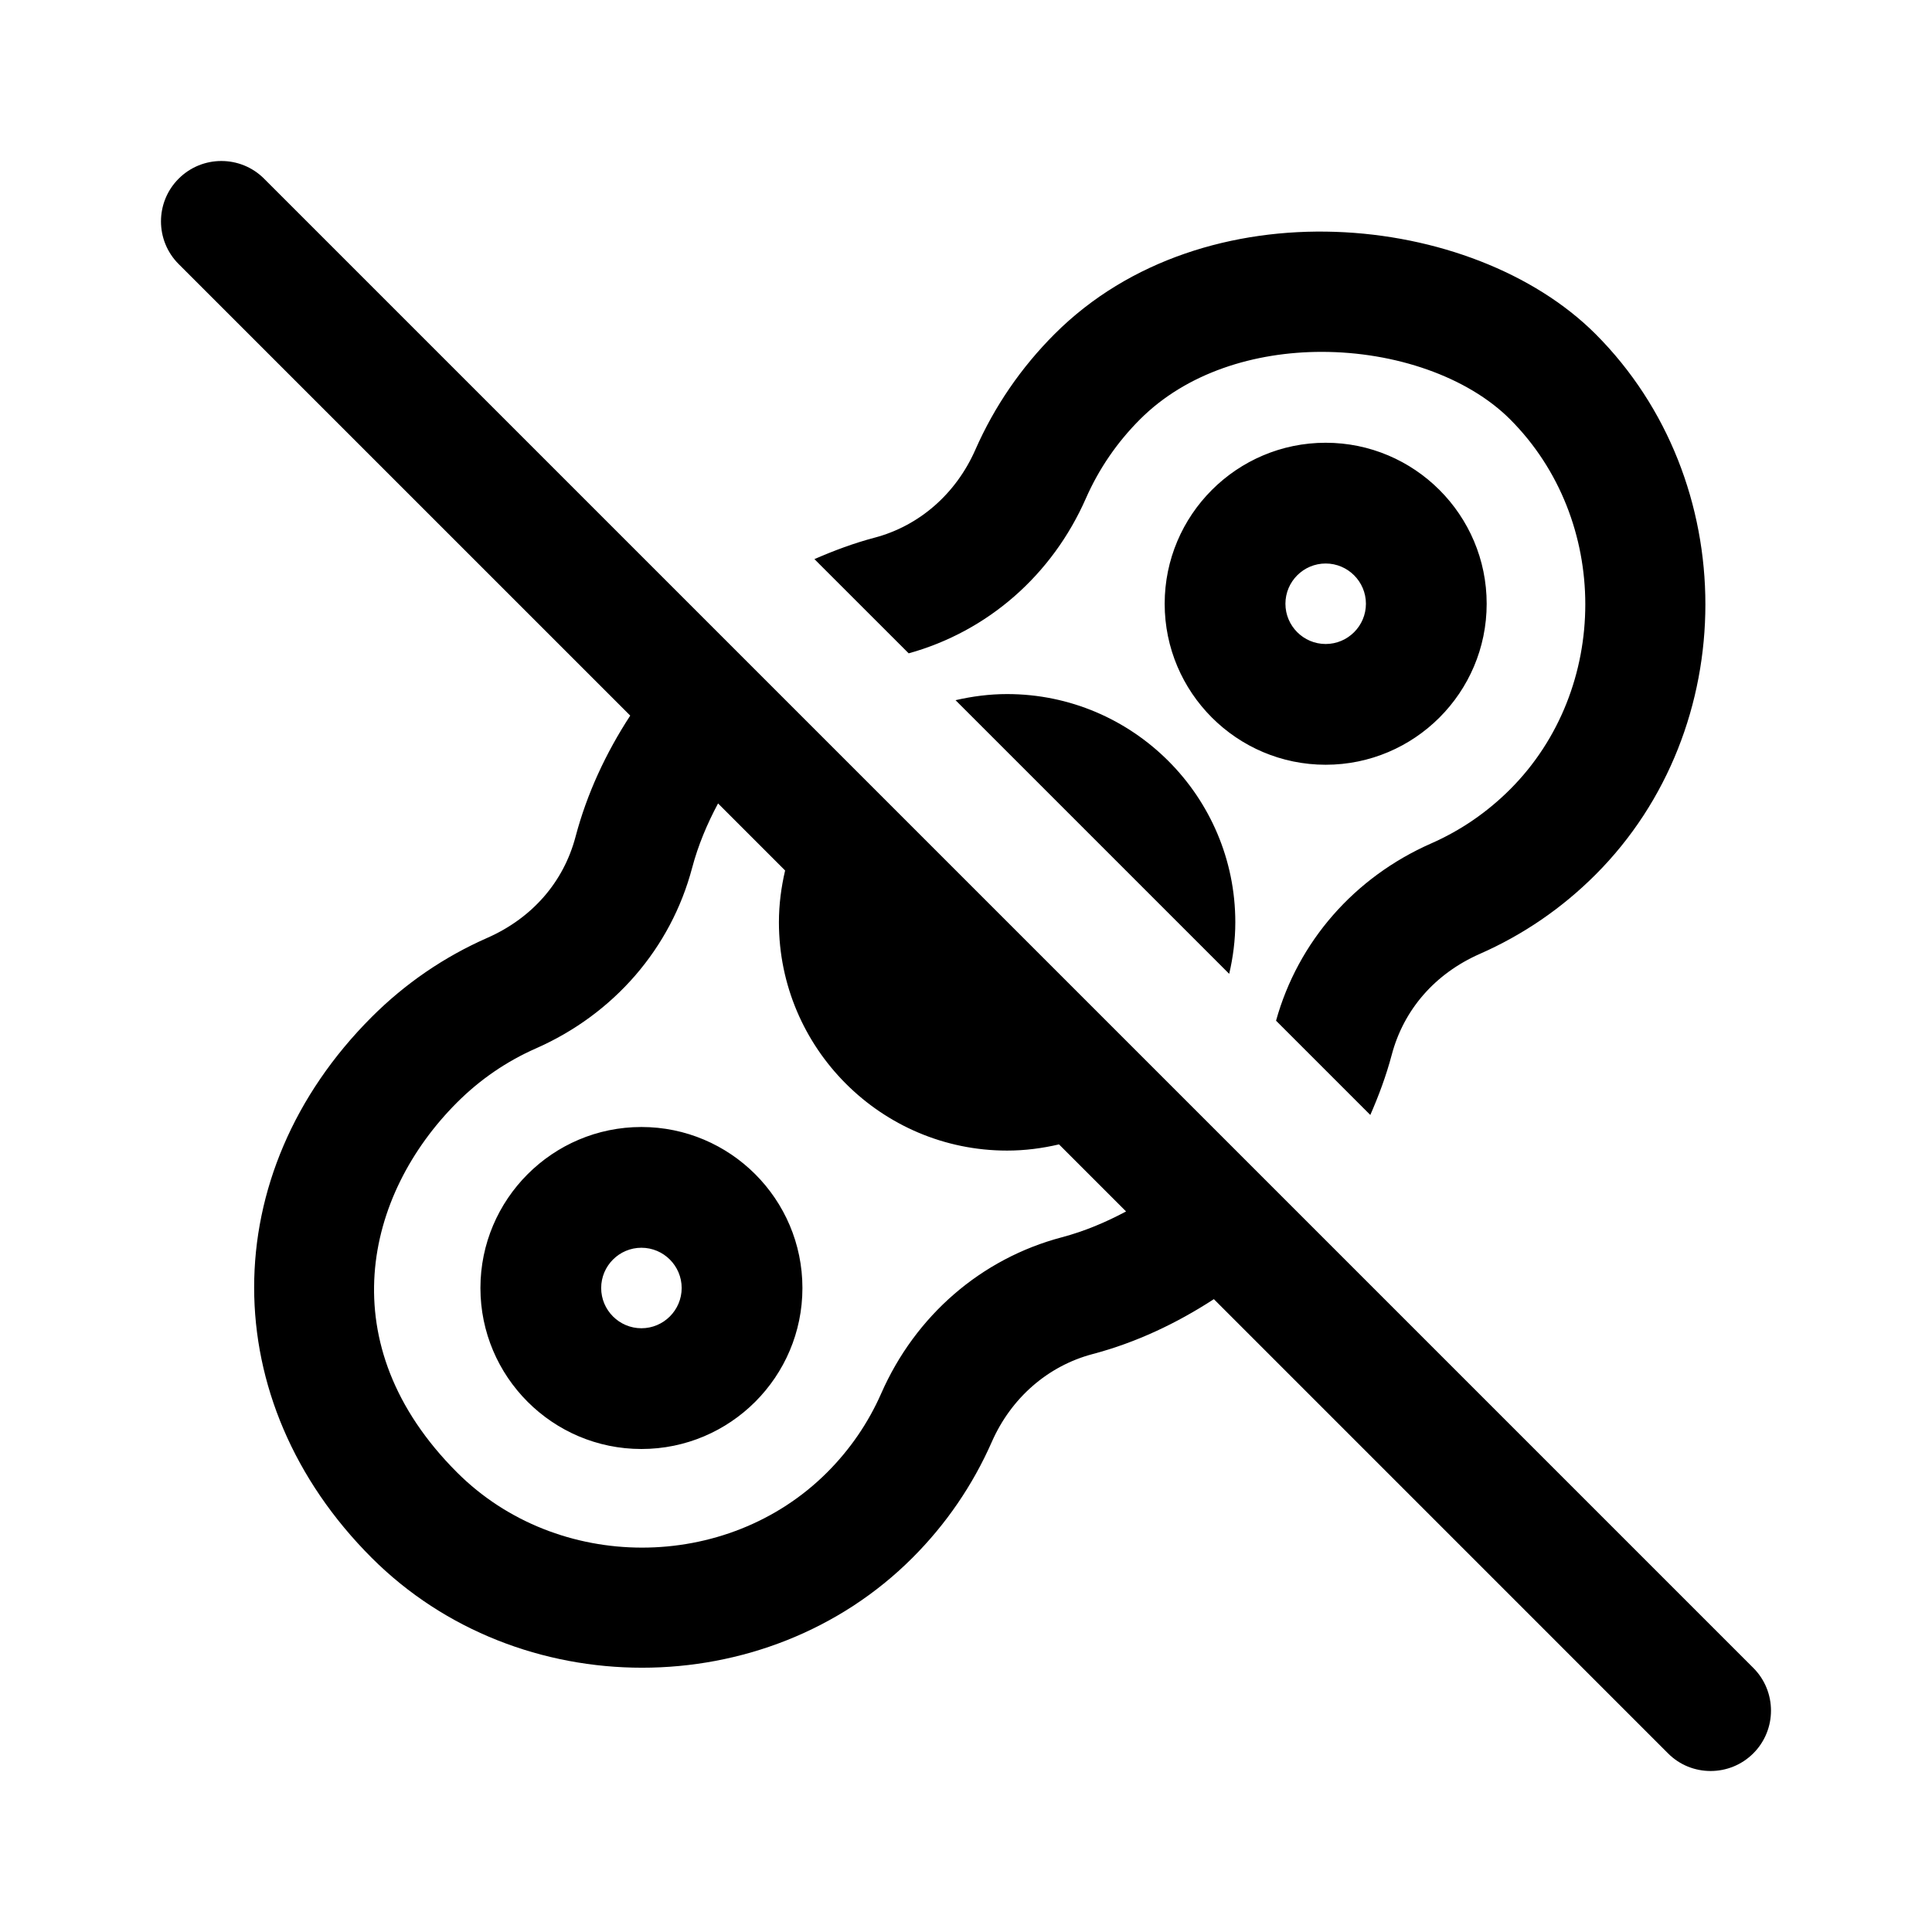 <svg xmlns="http://www.w3.org/2000/svg"  viewBox="0 0 48 48" width="50px" height="50px"><path d="M 5.5 4 C 5.116 4 4.732 4.146 4.439 4.439 C 3.853 5.024 3.853 5.976 4.439 6.561 L 15.658 17.779 C 15.054 18.706 14.583 19.714 14.299 20.789 C 14.001 21.917 13.221 22.81 12.107 23.301 C 11.034 23.773 10.067 24.435 9.234 25.268 C 5.341 29.161 5.341 34.81 9.234 38.703 C 11.055 40.524 13.504 41.434 15.953 41.434 C 18.401 41.434 20.85 40.524 22.67 38.703 C 23.503 37.87 24.166 36.902 24.639 35.828 C 25.121 34.73 26.036 33.934 27.148 33.641 C 28.222 33.357 29.23 32.881 30.158 32.277 L 41.441 43.561 C 41.732 43.855 42.116 44 42.5 44 C 42.884 44 43.268 43.854 43.561 43.561 C 44.146 42.975 44.146 42.025 43.561 41.439 L 6.561 4.439 C 6.268 4.146 5.884 4 5.5 4 z M 33.176 5.76 C 30.663 5.675 28.063 6.437 26.203 8.297 C 25.37 9.13 24.707 10.096 24.234 11.17 C 23.752 12.268 22.839 13.066 21.727 13.359 C 21.215 13.494 20.718 13.68 20.234 13.891 L 22.576 16.232 C 24.538 15.688 26.141 14.289 26.98 12.379 C 27.302 11.648 27.754 10.988 28.324 10.418 C 29.485 9.257 31.172 8.742 32.838 8.742 C 34.661 8.742 36.459 9.359 37.518 10.418 C 40.009 12.91 40.009 17.12 37.518 19.611 C 36.948 20.181 36.289 20.633 35.557 20.955 C 33.646 21.796 32.248 23.399 31.703 25.359 L 34.045 27.701 C 34.256 27.218 34.44 26.724 34.576 26.211 C 34.874 25.083 35.652 24.19 36.766 23.699 C 37.839 23.227 38.806 22.565 39.639 21.732 C 43.28 18.091 43.28 11.94 39.639 8.297 C 38.117 6.776 35.689 5.845 33.176 5.76 z M 32.936 11 C 30.73 11 28.936 12.794 28.936 15 C 28.936 17.206 30.73 19 32.936 19 C 35.142 19 36.936 17.206 36.936 15 C 36.936 12.794 35.142 11 32.936 11 z M 32.936 14 C 33.487 14 33.936 14.449 33.936 15 C 33.936 15.551 33.487 16 32.936 16 C 32.385 16 31.936 15.551 31.936 15 C 31.936 14.449 32.385 14 32.936 14 z M 25.021 17.244 C 24.58 17.244 24.152 17.301 23.74 17.396 L 30.539 24.195 C 30.635 23.783 30.691 23.355 30.691 22.914 C 30.691 19.788 28.147 17.244 25.021 17.244 z M 17.84 19.961 L 19.506 21.627 C 19.409 22.042 19.352 22.47 19.352 22.914 C 19.352 26.04 21.894 28.586 25.021 28.586 C 25.465 28.586 25.896 28.529 26.311 28.432 L 27.977 30.098 C 27.47 30.369 26.939 30.592 26.381 30.74 C 24.38 31.269 22.744 32.683 21.893 34.621 C 21.571 35.352 21.119 36.012 20.549 36.582 C 18.058 39.073 13.846 39.073 11.355 36.582 C 8.18 33.407 9.067 29.679 11.355 27.391 C 11.925 26.821 12.584 26.369 13.316 26.047 C 15.254 25.193 16.669 23.557 17.197 21.557 C 17.345 20.999 17.569 20.467 17.84 19.961 z M 15.936 28 C 13.73 28 11.936 29.794 11.936 32 C 11.936 34.206 13.73 36 15.936 36 C 18.142 36 19.936 34.206 19.936 32 C 19.936 29.794 18.142 28 15.936 28 z M 15.936 31 C 16.487 31 16.936 31.449 16.936 32 C 16.936 32.551 16.487 33 15.936 33 C 15.385 33 14.936 32.551 14.936 32 C 14.936 31.449 15.385 31 15.936 31 z"/></svg>